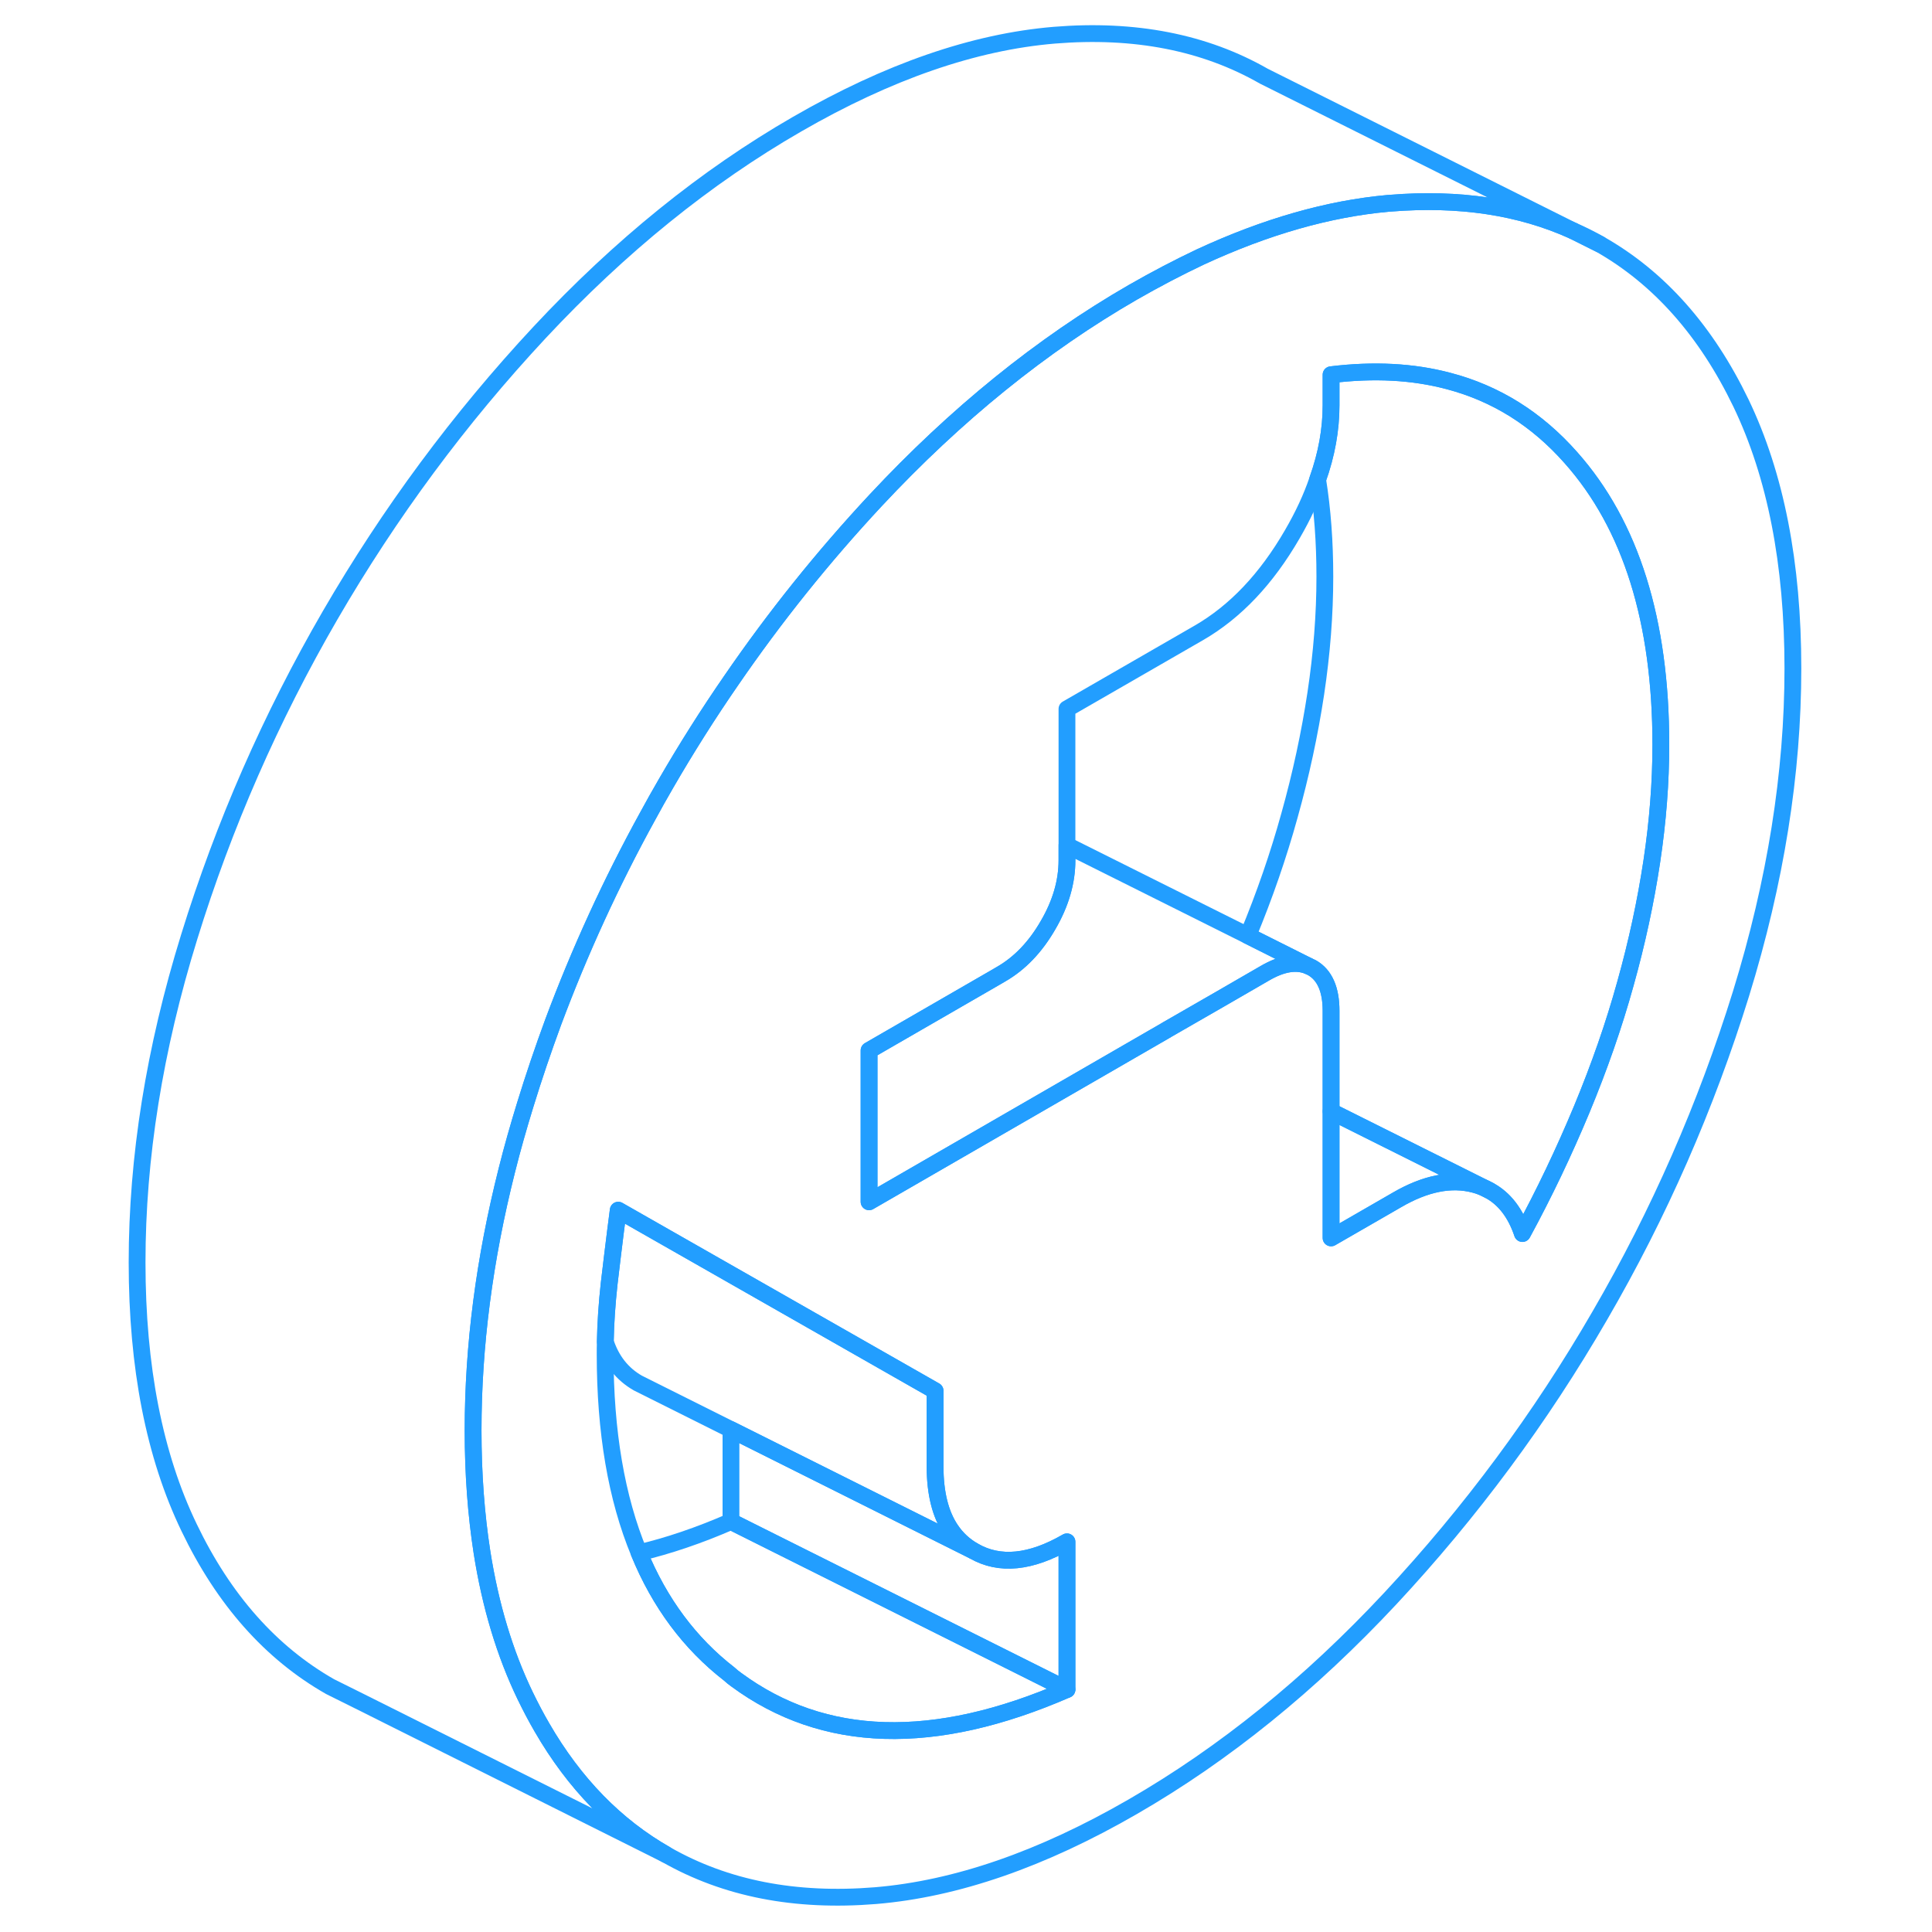 <svg width="48" height="48" viewBox="0 0 103 115" fill="none" xmlns="http://www.w3.org/2000/svg" stroke-width="1px" stroke-linecap="round" stroke-linejoin="round"><path d="M87.65 13.745L89.23 14.535C88.72 14.245 88.19 13.975 87.65 13.745Z" stroke="#229EFF" stroke-linejoin="round"/><path d="M97.63 23.995C95.56 19.705 92.77 16.545 89.23 14.535L87.65 13.745C84.48 12.305 80.85 11.765 76.76 12.095C76.71 12.095 76.67 12.105 76.62 12.105C73.08 12.425 69.36 13.485 65.45 15.295C64.14 15.915 62.8 16.615 61.44 17.395C56.01 20.525 50.9 24.665 46.12 29.785C42.98 33.155 40.11 36.735 37.51 40.525C36.15 42.495 34.86 44.535 33.65 46.625C33.27 47.275 32.91 47.925 32.55 48.585C30.37 52.545 28.5 56.635 26.93 60.835C26.33 62.465 25.77 64.115 25.26 65.775C24.86 67.075 24.49 68.375 24.17 69.655C22.83 74.965 22.16 80.125 22.16 85.145C22.16 87.725 22.34 90.145 22.69 92.395C23.19 95.575 24.05 98.425 25.26 100.935C25.58 101.595 25.91 102.225 26.26 102.825C28.19 106.165 30.66 108.695 33.65 110.395C37.19 112.415 41.34 113.225 46.12 112.835C50.9 112.435 56.01 110.675 61.44 107.535C66.88 104.395 71.98 100.265 76.76 95.145C81.54 90.015 85.7 84.405 89.23 78.305C92.77 72.215 95.56 65.825 97.63 59.155C99.69 52.475 100.72 46.025 100.72 39.785C100.72 33.545 99.69 28.285 97.63 23.995ZM57.51 100.565C49.59 104.015 43.03 103.815 37.83 99.985C37.69 99.885 37.55 99.775 37.41 99.645C35.06 97.825 33.26 95.405 32.04 92.425C30.69 89.165 30.02 85.225 30.02 80.605C30.02 80.365 30.02 80.115 30.03 79.865C30.05 78.745 30.13 77.595 30.26 76.405C30.38 75.375 30.51 74.325 30.64 73.275C30.69 72.865 30.75 72.445 30.8 72.035L49.66 82.785V87.295C49.66 88.865 49.97 90.125 50.59 91.045C50.95 91.585 51.41 92.005 51.97 92.325C53.5 93.205 55.35 93.025 57.51 91.775V100.565ZM92.32 51.285C91.96 53.665 91.44 56.095 90.75 58.555C90.07 61.015 89.2 63.505 88.15 66.035C87.1 68.555 85.93 71.015 84.62 73.425C84.21 72.205 83.55 71.345 82.64 70.855C82.37 70.705 82.08 70.585 81.77 70.505C80.39 70.135 78.85 70.435 77.15 71.425L73.23 73.685V60.165C73.23 58.895 72.85 58.035 72.1 57.605L71.87 57.495C71.15 57.205 70.3 57.345 69.3 57.925L66.62 59.475L63.49 61.275L63.34 61.365L45.73 71.535V62.525L53.23 58.195L53.59 57.985C54.7 57.345 55.63 56.375 56.38 55.075C57.14 53.775 57.51 52.485 57.51 51.215V42.195L65.37 37.665C67.53 36.415 69.38 34.465 70.92 31.805C71.56 30.705 72.07 29.615 72.43 28.545C72.97 27.035 73.23 25.565 73.23 24.115V22.305C75.78 21.995 78.1 22.115 80.21 22.675C83.04 23.415 85.47 24.935 87.51 27.245C91.08 31.265 92.86 36.965 92.86 44.325C92.86 46.575 92.68 48.895 92.32 51.285Z" stroke="#229EFF" stroke-linejoin="round"/><path d="M57.51 91.775V100.565L37.51 90.565V85.095L50.15 91.415L51.97 92.325C53.5 93.205 55.35 93.025 57.51 91.775Z" stroke="#229EFF" stroke-linejoin="round"/><path d="M57.51 100.565C49.59 104.015 43.03 103.815 37.83 99.985C37.69 99.885 37.55 99.775 37.41 99.645C35.06 97.825 33.26 95.405 32.04 92.425C33.78 92.015 35.61 91.395 37.51 90.565L57.51 100.565Z" stroke="#229EFF" stroke-linejoin="round"/><path d="M82.64 70.855C82.37 70.705 82.08 70.585 81.77 70.505C80.39 70.135 78.85 70.435 77.15 71.425L73.23 73.685V66.155L82.64 70.855Z" stroke="#229EFF" stroke-linejoin="round"/><path d="M71.87 57.495C71.15 57.205 70.3 57.345 69.3 57.925L66.62 59.475L63.49 61.275L63.34 61.365L45.73 71.535V62.525L53.23 58.195L53.59 57.985C54.7 57.345 55.63 56.375 56.38 55.075C57.14 53.775 57.51 52.485 57.51 51.215V50.315L68.28 55.695L71.87 57.495Z" stroke="#229EFF" stroke-linejoin="round"/><path d="M51.97 92.325L50.15 91.415L37.51 85.095L32.45 82.565L31.97 82.325C31.04 81.795 30.39 80.975 30.03 79.865C30.05 78.745 30.13 77.595 30.26 76.405C30.38 75.375 30.51 74.325 30.64 73.275C30.69 72.865 30.75 72.445 30.8 72.035L49.66 82.785V87.295C49.66 88.865 49.97 90.125 50.59 91.045C50.95 91.585 51.41 92.005 51.97 92.325Z" stroke="#229EFF" stroke-linejoin="round"/><path d="M92.86 44.325C92.86 46.575 92.68 48.895 92.32 51.285C91.96 53.665 91.44 56.095 90.75 58.555C90.07 61.015 89.2 63.505 88.15 66.035C87.1 68.555 85.93 71.015 84.62 73.425C84.21 72.205 83.55 71.345 82.64 70.855L73.23 66.155V60.165C73.23 58.895 72.85 58.035 72.1 57.605L71.87 57.495L68.28 55.695C69.28 53.285 70.1 50.905 70.75 48.555C71.44 46.095 71.96 43.665 72.32 41.285C72.68 38.895 72.86 36.575 72.86 34.325C72.86 32.265 72.72 30.345 72.43 28.545C72.97 27.035 73.23 25.565 73.23 24.115V22.305C75.78 21.995 78.1 22.115 80.21 22.675C83.04 23.415 85.47 24.935 87.51 27.245C91.08 31.265 92.86 36.965 92.86 44.325Z" stroke="#229EFF" stroke-linejoin="round"/><path d="M87.65 13.745C84.48 12.305 80.85 11.765 76.76 12.095C76.71 12.095 76.67 12.105 76.62 12.105C73.08 12.425 69.36 13.485 65.45 15.295C64.14 15.915 62.8 16.615 61.44 17.395C56.01 20.525 50.9 24.665 46.12 29.785C42.98 33.155 40.11 36.735 37.51 40.525C36.15 42.495 34.86 44.535 33.65 46.625C33.27 47.275 32.91 47.925 32.55 48.585C30.37 52.545 28.5 56.635 26.93 60.835C26.33 62.465 25.77 64.115 25.26 65.775C24.86 67.075 24.49 68.375 24.17 69.655C22.83 74.965 22.16 80.125 22.16 85.145C22.16 87.725 22.34 90.145 22.69 92.395C23.19 95.575 24.05 98.425 25.26 100.935C25.58 101.595 25.91 102.225 26.26 102.825C28.19 106.165 30.66 108.695 33.65 110.395L15.38 101.255L13.65 100.395C10.12 98.385 7.32 95.225 5.26 90.935C3.19 86.645 2.16 81.375 2.16 75.145C2.16 68.915 3.19 62.455 5.26 55.775C7.32 49.105 10.12 42.715 13.65 36.625C17.19 30.525 21.34 24.915 26.12 19.785C30.9 14.665 36.01 10.525 41.44 7.395C46.88 4.255 51.98 2.495 56.76 2.095C61.54 1.705 65.7 2.515 69.23 4.535L87.65 13.745Z" stroke="#229EFF" stroke-linejoin="round"/></svg>
